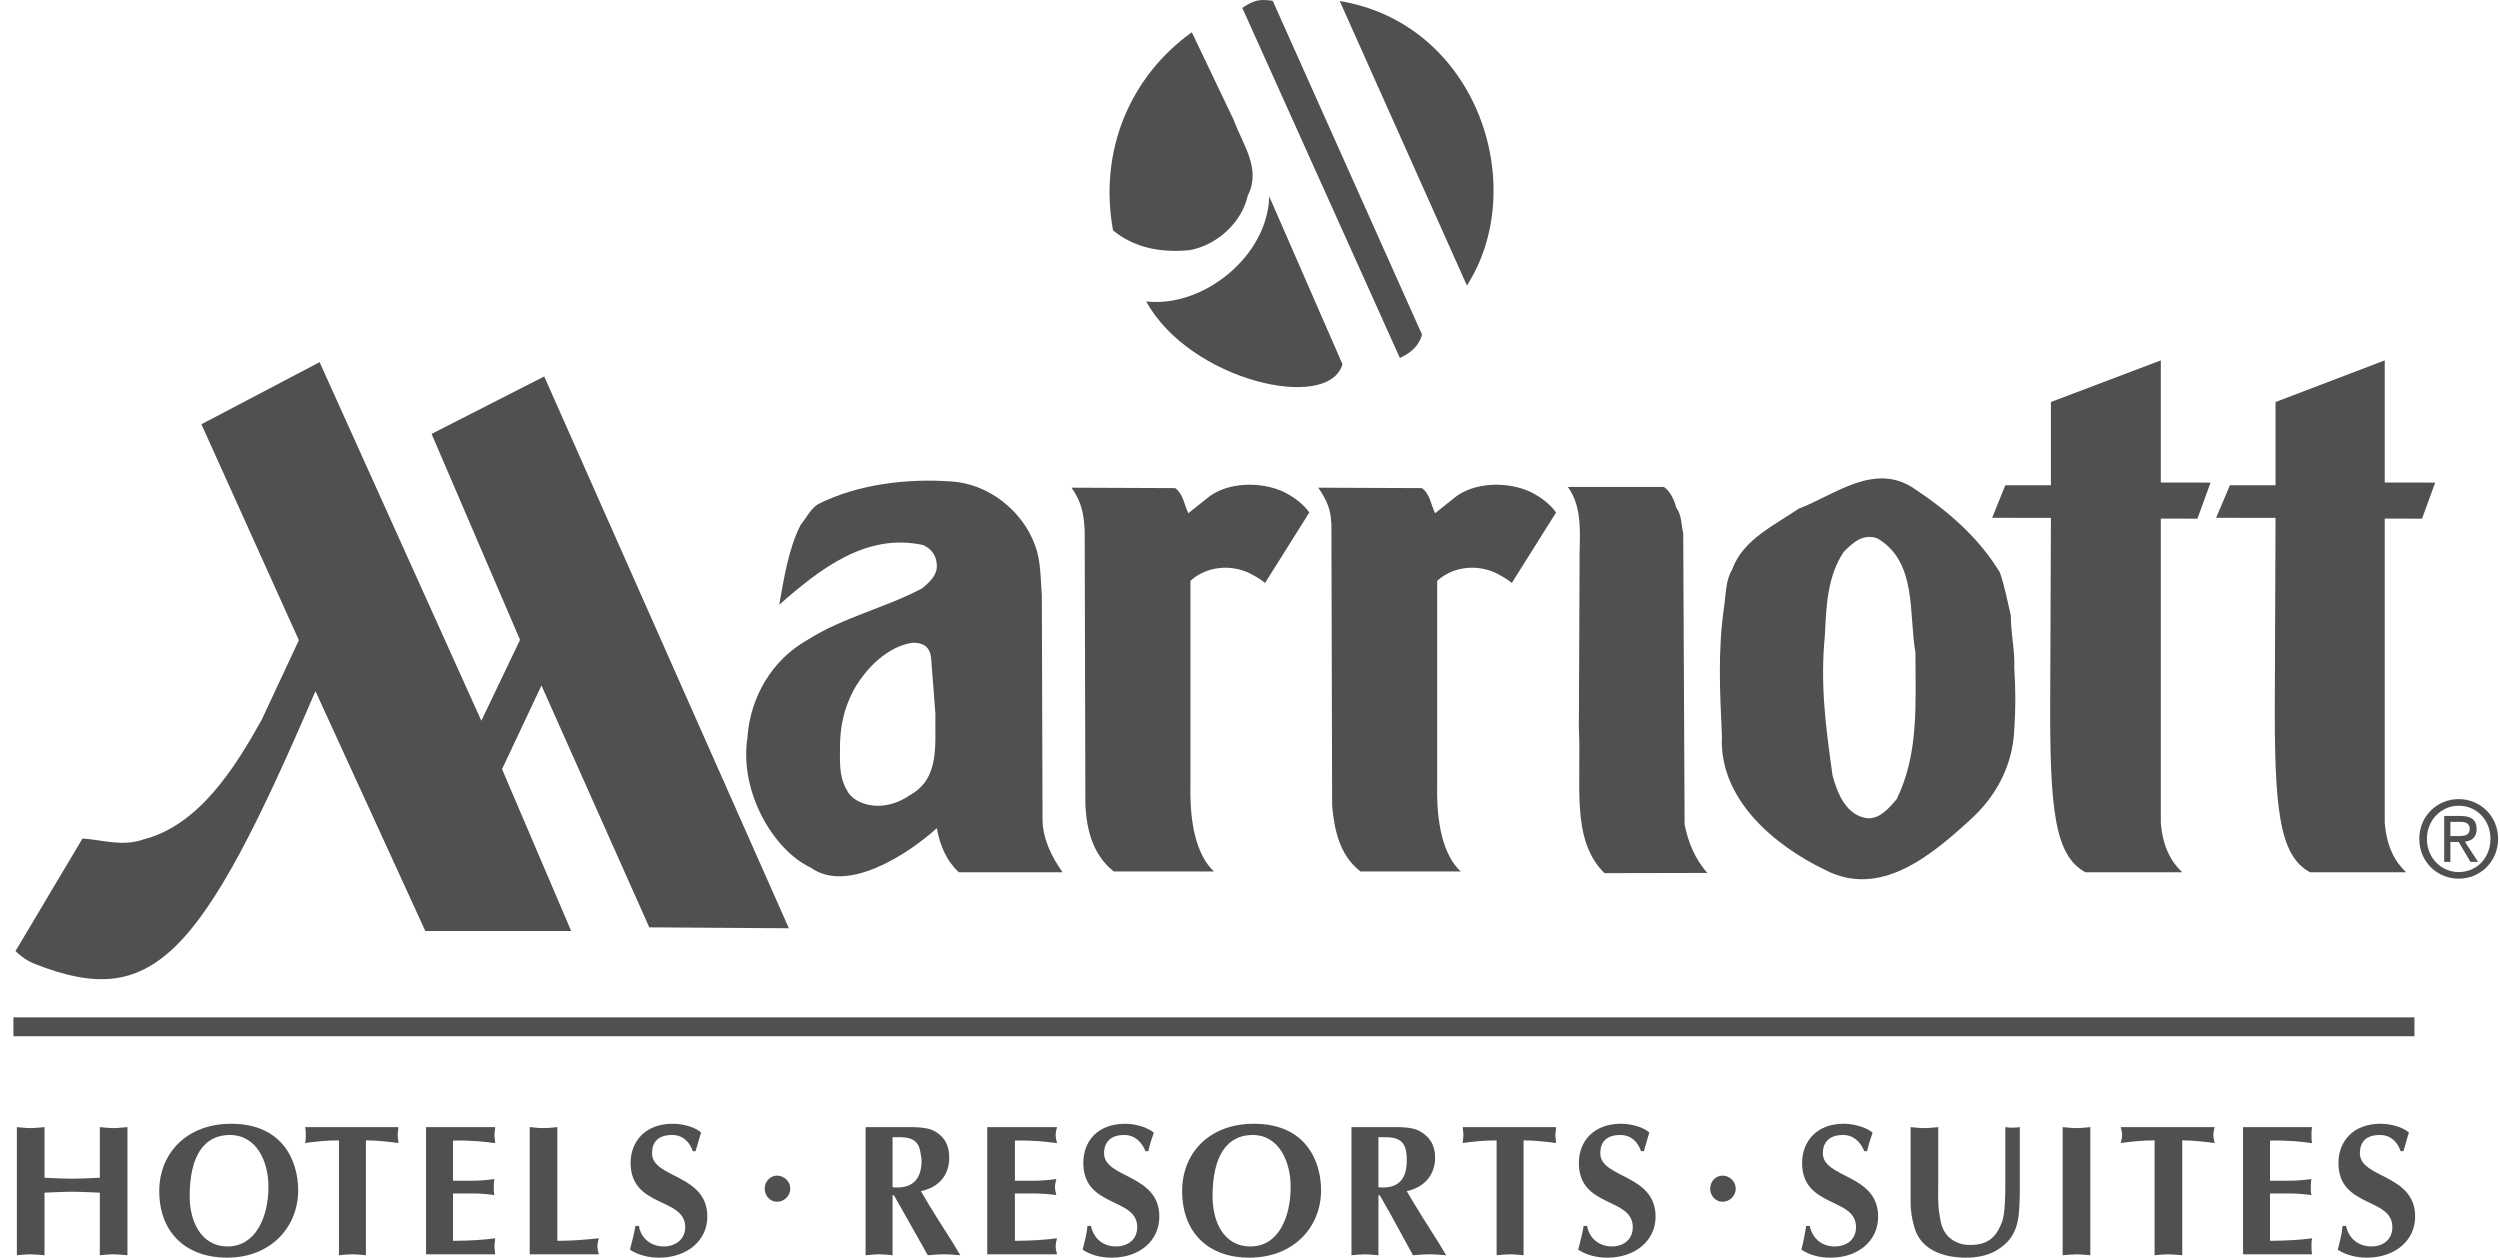 <svg width="163" height="82" viewBox="0 0 163 82" fill="none" xmlns="http://www.w3.org/2000/svg">
<path d="M150.618 56.873C148.59 55.785 148.275 52.709 148.32 45.229L148.365 33.766L144.49 33.761L145.391 31.64H148.365V26.211L155.485 23.497V31.459L158.774 31.464L157.918 33.817L155.485 33.812V53.65C155.62 55.247 156.161 56.188 156.882 56.873H150.618Z" fill="#514F4F"/>
<path d="M45.172 75.057C44.946 74.413 44.496 74.001 43.82 74.001C42.873 74.001 42.513 74.501 42.513 75.191C42.513 76.836 46.118 76.535 46.118 79.323C46.118 80.879 44.811 82 42.964 82C42.333 82 41.612 81.843 41.071 81.477C41.206 80.963 41.341 80.453 41.431 79.93H41.657C41.792 80.768 42.468 81.268 43.279 81.268C44 81.268 44.676 80.842 44.676 80.004C44.676 78.054 41.116 78.763 41.116 75.826C41.116 74.427 42.062 73.269 43.865 73.269C44.721 73.269 45.487 73.598 45.712 73.853C45.577 74.242 45.487 74.645 45.352 75.057H45.172Z" fill="#514F4F"/>
<path d="M80.455 7.856C80.996 9.389 82.258 10.973 81.357 12.752C80.951 14.558 79.284 16.022 77.526 16.314C75.679 16.485 73.966 16.165 72.569 15.021C71.623 9.806 73.696 4.98 77.707 2.104L80.455 7.856Z" fill="#514F4F"/>
<path d="M87.53 23.748C86.629 26.902 77.571 24.831 74.732 19.653C78.472 20.079 82.663 16.68 82.753 12.803L87.53 23.748Z" fill="#514F4F"/>
<path d="M91.272 23.34C91.678 23.15 92.489 22.724 92.714 21.811L82.981 0.052C82.305 -0.032 81.854 -0.092 80.998 0.515L91.272 23.34Z" fill="#514F4F"/>
<path d="M95.642 18.616C99.787 12.154 96.317 1.552 87.35 0.066L95.642 18.616Z" fill="#514F4F"/>
<path d="M0.875 67.563H157.422V66.331H0.875V67.563Z" fill="#514F4F"/>
<path d="M51.526 77.503C51.526 77.03 51.12 76.65 50.669 76.65C50.219 76.65 49.858 77.03 49.858 77.503C49.858 77.975 50.219 78.355 50.669 78.355C51.12 78.355 51.526 77.975 51.526 77.503Z" fill="#514F4F"/>
<path d="M94.741 32.524C96.047 31.394 98.346 31.371 99.833 32.094C100.464 32.418 101.049 32.849 101.455 33.414L98.571 38.008C98.21 37.712 97.94 37.578 97.49 37.337C96.047 36.702 94.56 37.073 93.704 37.874V51.283C93.659 53.603 94.065 55.72 95.236 56.818H88.702C87.305 55.743 86.99 54.025 86.855 52.519L86.81 34.687C86.855 33.242 86.494 32.608 85.954 31.797L92.713 31.825C93.254 32.228 93.299 32.927 93.569 33.465L94.741 32.524Z" fill="#514F4F"/>
<path d="M102.987 36.934C102.942 35.239 103.302 33.21 102.221 31.746H108.484C108.935 32.071 109.16 32.608 109.296 33.117C109.656 33.571 109.611 34.22 109.746 34.757L109.836 53.756C110.062 54.886 110.512 56.026 111.323 56.915L104.609 56.929C102.401 54.743 103.122 51.148 102.942 47.438L102.987 36.934Z" fill="#514F4F"/>
<path d="M112.946 37.119C113.622 35.188 115.74 34.22 117.272 33.168C119.615 32.284 122.229 30.079 124.843 31.881C127.051 33.358 128.988 35.026 130.385 37.309C130.701 38.194 130.881 39.189 131.106 40.13C131.106 41.394 131.377 42.334 131.332 43.599C131.422 44.97 131.422 46.206 131.332 47.55C131.241 49.833 130.205 51.876 128.448 53.46C125.834 55.854 122.544 58.568 118.984 56.711C115.785 55.178 112.045 52.144 112.27 47.976C112.135 45.021 112 42.469 112.405 39.592C112.54 38.759 112.495 37.846 112.946 37.119ZM119.48 50.556C119.796 51.741 120.381 53.191 121.778 53.353C122.589 53.381 123.175 52.681 123.671 52.089C125.113 49.134 124.888 45.91 124.888 42.547C124.437 40.051 125.023 36.637 122.409 35.104C121.463 34.757 120.787 35.401 120.201 35.993C119.165 37.578 119.075 39.393 118.984 41.408C118.669 44.632 119.029 47.304 119.48 50.556Z" fill="#514F4F"/>
<path d="M135.973 56.873C133.945 55.785 133.629 52.709 133.675 45.229L133.72 33.766L129.889 33.761L130.745 31.64H133.72V26.211L140.885 23.497V31.459L144.129 31.464L143.273 33.817L140.885 33.812V53.65C141.02 55.247 141.561 56.188 142.281 56.873H135.973Z" fill="#514F4F"/>
<path d="M70.722 34.687C70.677 33.242 70.406 32.608 69.866 31.797L76.625 31.825C77.166 32.228 77.211 32.927 77.481 33.465L78.653 32.524C79.96 31.394 82.258 31.371 83.745 32.094C84.376 32.418 84.962 32.849 85.367 33.414L82.483 38.008C82.123 37.712 81.852 37.578 81.402 37.337C79.96 36.702 78.473 37.073 77.617 37.874V51.283C77.571 53.603 77.977 55.72 79.149 56.818H72.615C71.263 55.743 70.857 54.145 70.767 52.519L70.722 34.687Z" fill="#514F4F"/>
<path d="M19.486 41.742L17.053 46.947C15.34 50.018 12.997 53.784 9.392 54.719C7.995 55.22 6.733 54.766 5.381 54.669L1.01 62.01C1.371 62.371 1.821 62.672 2.272 62.848C9.933 65.859 13.042 62.621 20.567 45.062L27.732 60.703H37.241L32.734 50.148L35.303 44.692L42.333 60.463L51.435 60.523L35.483 24.544L28.138 28.291L33.906 41.718L31.383 46.994L20.838 23.613L13.132 27.661L19.486 41.742Z" fill="#514F4F"/>
<path d="M48.732 48.087C48.912 45.479 50.309 43.034 52.652 41.718C54.995 40.236 57.699 39.648 60.133 38.356C60.538 38.008 61.034 37.578 61.079 37.013C61.124 36.313 60.763 35.776 60.178 35.535C56.482 34.729 53.463 37.091 50.804 39.43C51.12 37.712 51.39 35.831 52.202 34.22C52.562 33.789 52.832 33.196 53.328 32.876C55.942 31.556 59.186 31.181 62.07 31.394C64.459 31.556 66.667 33.303 67.478 35.535C67.883 36.582 67.838 37.767 67.928 38.842L67.973 53.409C67.973 54.668 68.559 55.854 69.28 56.873H62.521C61.71 56.123 61.304 55.178 61.079 53.997C59.186 55.72 55.221 58.272 52.877 56.577C50.444 55.451 48.191 51.658 48.732 48.087ZM60.718 43.02C60.673 42.01 59.997 41.904 59.502 41.904C57.879 42.144 56.482 43.538 55.671 44.97C54.995 46.243 54.815 47.318 54.77 48.434C54.77 49.639 54.68 50.532 55.176 51.445C55.446 52.038 55.987 52.306 56.572 52.464C57.609 52.681 58.555 52.385 59.366 51.82C61.304 50.718 60.944 48.513 60.989 46.554L60.718 43.02Z" fill="#514F4F"/>
<path d="M113.171 77.503C113.171 77.03 112.765 76.65 112.315 76.65C111.864 76.65 111.504 77.03 111.504 77.503C111.504 77.975 111.864 78.355 112.315 78.355C112.765 78.355 113.171 77.975 113.171 77.503Z" fill="#514F4F"/>
<path d="M56.437 73.487H58.961C59.502 73.487 60.403 73.464 60.898 73.732C61.574 74.098 61.89 74.645 61.89 75.474C61.89 76.669 61.169 77.424 60.042 77.665C60.718 78.832 61.439 79.953 62.16 81.088L62.611 81.843C62.25 81.815 61.89 81.782 61.529 81.782C61.169 81.782 60.853 81.815 60.493 81.843L59.051 79.286C58.871 78.957 58.555 78.397 58.285 77.933H58.195V81.843C57.924 81.815 57.609 81.782 57.339 81.782C57.023 81.782 56.753 81.815 56.437 81.843V73.487ZM58.195 77.41C59.456 77.53 60.087 76.924 60.087 75.668C60.087 75.497 60.042 75.317 59.997 75.057C59.817 74.047 58.916 74.145 58.195 74.145V77.41Z" fill="#514F4F"/>
<path d="M68.919 73.487C68.874 73.658 68.829 73.844 68.829 74.01C68.829 74.182 68.874 74.367 68.919 74.534C68.153 74.436 67.387 74.339 66.171 74.367V76.984H67.387C67.928 76.984 68.424 76.933 68.874 76.873C68.829 77.044 68.784 77.225 68.784 77.396C68.784 77.567 68.829 77.753 68.874 77.919C68.424 77.859 67.928 77.813 67.387 77.813H66.171V80.902C67.387 80.893 68.153 80.833 68.919 80.736C68.874 80.902 68.829 81.088 68.829 81.259C68.829 81.426 68.874 81.611 68.919 81.782H64.368V73.487H68.919Z" fill="#514F4F"/>
<path d="M74.688 75.057C74.417 74.413 73.966 74.001 73.291 74.001C72.389 74.001 71.984 74.501 71.984 75.191C71.984 76.836 75.589 76.535 75.589 79.323C75.589 80.879 74.327 82 72.479 82C71.803 82 71.128 81.843 70.587 81.477C70.722 80.963 70.857 80.453 70.902 79.93H71.128C71.308 80.768 71.939 81.268 72.75 81.268C73.516 81.268 74.147 80.842 74.147 80.004C74.147 78.054 70.632 78.763 70.632 75.826C70.632 74.427 71.533 73.269 73.381 73.269C74.192 73.269 74.958 73.598 75.228 73.853C75.093 74.242 74.958 74.645 74.868 75.057H74.688Z" fill="#514F4F"/>
<path d="M81.447 82C78.834 82 77.076 80.416 77.076 77.651C77.076 75.228 78.788 73.269 81.763 73.269C85.142 73.269 86.134 75.715 86.134 77.605C86.134 79.981 84.376 82 81.447 82ZM79.059 78.007C79.059 79.587 79.735 81.268 81.537 81.268C83.34 81.268 84.151 79.392 84.151 77.373C84.151 75.803 83.43 74.001 81.672 74.001C80.05 74.001 79.059 75.279 79.059 78.007Z" fill="#514F4F"/>
<path d="M88.116 73.487H90.64C91.18 73.487 92.037 73.464 92.532 73.732C93.208 74.098 93.569 74.645 93.569 75.474C93.569 76.669 92.803 77.424 91.721 77.665C92.397 78.832 93.118 79.953 93.839 81.088L94.29 81.843C93.929 81.815 93.569 81.782 93.208 81.782C92.848 81.782 92.487 81.815 92.127 81.843L90.73 79.286C90.55 78.957 90.234 78.397 89.964 77.933H89.874V81.843C89.558 81.815 89.288 81.782 88.972 81.782C88.702 81.782 88.387 81.815 88.116 81.843V73.487ZM89.874 77.41C91.135 77.53 91.721 76.924 91.721 75.668C91.721 75.497 91.721 75.317 91.676 75.057C91.496 74.047 90.595 74.145 89.874 74.145V77.41Z" fill="#514F4F"/>
<path d="M99.337 81.843C99.066 81.815 98.751 81.782 98.435 81.782C98.165 81.782 97.85 81.815 97.579 81.843V74.353C96.723 74.353 96.002 74.436 95.371 74.525C95.371 74.353 95.416 74.182 95.416 74.001C95.416 73.83 95.371 73.658 95.371 73.487H101.455C101.455 73.658 101.41 73.83 101.41 74.001C101.41 74.182 101.455 74.353 101.455 74.525C100.779 74.436 100.058 74.353 99.337 74.353V81.843Z" fill="#514F4F"/>
<path d="M106.997 75.057C106.772 74.413 106.321 74.001 105.645 74.001C104.699 74.001 104.339 74.501 104.339 75.191C104.339 76.836 107.944 76.535 107.944 79.323C107.944 80.879 106.637 82 104.789 82C104.158 82 103.437 81.843 102.897 81.477C103.032 80.963 103.167 80.453 103.257 79.93H103.482C103.618 80.768 104.294 81.268 105.105 81.268C105.826 81.268 106.457 80.842 106.457 80.004C106.457 78.054 102.942 78.763 102.942 75.826C102.942 74.427 103.888 73.269 105.691 73.269C106.547 73.269 107.313 73.598 107.538 73.853C107.403 74.242 107.313 74.645 107.178 75.057H106.997Z" fill="#514F4F"/>
<path d="M121.553 75.057C121.282 74.413 120.832 74.001 120.156 74.001C119.255 74.001 118.849 74.501 118.849 75.191C118.849 76.836 122.454 76.535 122.454 79.323C122.454 80.879 121.192 82 119.345 82C118.669 82 117.993 81.843 117.452 81.477C117.587 80.963 117.677 80.453 117.768 79.93H117.993C118.173 80.768 118.804 81.268 119.615 81.268C120.381 81.268 121.012 80.842 121.012 80.004C121.012 78.054 117.497 78.763 117.497 75.826C117.497 74.427 118.443 73.269 120.201 73.269C121.057 73.269 121.823 73.598 122.094 73.853C121.958 74.242 121.823 74.645 121.733 75.057H121.553Z" fill="#514F4F"/>
<path d="M124.572 73.487C124.888 73.515 125.158 73.552 125.473 73.552C125.789 73.552 126.059 73.515 126.375 73.487V76.947C126.375 77.618 126.33 78.614 126.465 79.249C126.555 79.846 126.645 80.221 127.051 80.648C127.456 81.013 127.907 81.171 128.448 81.171C129.529 81.171 130.115 80.759 130.52 79.698C130.746 79.161 130.746 77.776 130.746 77.178V73.487C130.881 73.515 131.061 73.524 131.196 73.524C131.377 73.524 131.557 73.515 131.692 73.487V77.822C131.647 79.212 131.692 80.476 130.43 81.356C129.799 81.829 128.988 82 128.177 82C126.78 82 125.203 81.537 124.797 79.953C124.662 79.48 124.572 78.943 124.572 78.457V73.487Z" fill="#514F4F"/>
<path d="M134.486 73.487C134.801 73.515 135.117 73.552 135.387 73.552C135.703 73.552 135.973 73.515 136.288 73.487V81.843C135.973 81.815 135.703 81.782 135.387 81.782C135.117 81.782 134.801 81.815 134.486 81.843V73.487Z" fill="#514F4F"/>
<path d="M142.282 81.843C141.966 81.815 141.651 81.782 141.38 81.782C141.065 81.782 140.795 81.815 140.479 81.843V74.353C139.668 74.353 138.902 74.436 138.271 74.525C138.316 74.353 138.361 74.182 138.361 74.001C138.361 73.83 138.316 73.658 138.271 73.487H144.4C144.355 73.658 144.31 73.83 144.31 74.001C144.31 74.182 144.355 74.353 144.4 74.525C143.679 74.436 143.003 74.353 142.282 74.353V81.843Z" fill="#514F4F"/>
<path d="M150.753 73.487C150.708 73.658 150.708 73.844 150.708 74.01C150.708 74.182 150.708 74.367 150.753 74.534C150.032 74.436 149.221 74.339 148.005 74.367V76.984H149.221C149.762 76.984 150.258 76.933 150.708 76.873C150.663 77.044 150.663 77.225 150.663 77.396C150.663 77.567 150.663 77.753 150.708 77.919C150.258 77.859 149.762 77.813 149.221 77.813H148.005V80.902C149.221 80.893 150.032 80.833 150.753 80.736C150.708 80.902 150.708 81.088 150.708 81.259C150.708 81.426 150.708 81.611 150.753 81.782H146.247V73.487H150.753Z" fill="#514F4F"/>
<path d="M156.521 75.057C156.296 74.413 155.845 74.001 155.17 74.001C154.223 74.001 153.863 74.501 153.863 75.191C153.863 76.836 157.468 76.535 157.468 79.323C157.468 80.879 156.161 82 154.313 82C153.682 82 152.961 81.843 152.421 81.477C152.556 80.963 152.691 80.453 152.736 79.93H152.961C153.142 80.768 153.773 81.268 154.629 81.268C155.35 81.268 155.981 80.842 155.981 80.004C155.981 78.054 152.466 78.763 152.466 75.826C152.466 74.427 153.412 73.269 155.215 73.269C156.071 73.269 156.837 73.598 157.062 73.853C156.927 74.242 156.837 74.645 156.702 75.057H156.521Z" fill="#514F4F"/>
<path d="M1.1 73.487C1.416 73.515 1.686 73.552 2.002 73.552C2.272 73.552 2.588 73.515 2.903 73.487V76.789C3.489 76.812 4.12 76.85 4.705 76.85C5.291 76.85 5.922 76.812 6.508 76.789V73.487C6.823 73.515 7.094 73.552 7.409 73.552C7.68 73.552 7.995 73.515 8.31 73.487V81.843C7.995 81.815 7.68 81.782 7.409 81.782C7.094 81.782 6.823 81.815 6.508 81.843V77.762C5.922 77.739 5.291 77.702 4.705 77.702C4.12 77.702 3.489 77.739 2.903 77.762V81.843C2.588 81.815 2.272 81.782 2.002 81.782C1.686 81.782 1.416 81.815 1.1 81.843V73.487Z" fill="#514F4F"/>
<path d="M14.8 82C12.186 82 10.383 80.416 10.383 77.651C10.383 75.228 12.141 73.269 15.07 73.269C18.45 73.269 19.441 75.715 19.441 77.605C19.441 79.981 17.683 82 14.8 82ZM12.366 78.007C12.366 79.587 13.087 81.268 14.845 81.268C16.647 81.268 17.503 79.392 17.503 77.373C17.503 75.803 16.782 74.001 14.98 74.001C13.357 74.001 12.366 75.279 12.366 78.007Z" fill="#514F4F"/>
<path d="M23.857 81.843C23.587 81.815 23.271 81.782 23.001 81.782C22.686 81.782 22.415 81.815 22.1 81.843V74.353C21.244 74.353 20.523 74.436 19.892 74.525C19.937 74.353 19.937 74.182 19.937 74.001C19.937 73.83 19.937 73.658 19.892 73.487H25.975C25.975 73.658 25.93 73.83 25.93 74.001C25.93 74.182 25.975 74.353 25.975 74.525C25.299 74.436 24.578 74.353 23.857 74.353V81.843Z" fill="#514F4F"/>
<path d="M32.284 73.487C32.284 73.658 32.239 73.844 32.239 74.01C32.239 74.182 32.284 74.367 32.284 74.534C31.563 74.436 30.752 74.339 29.535 74.367V76.984H30.797C31.337 76.984 31.788 76.933 32.239 76.873C32.194 77.044 32.194 77.225 32.194 77.396C32.194 77.567 32.194 77.753 32.239 77.919C31.788 77.859 31.337 77.813 30.797 77.813H29.535V80.902C30.752 80.893 31.563 80.833 32.284 80.736C32.284 80.902 32.239 81.088 32.239 81.259C32.239 81.426 32.284 81.611 32.284 81.782H27.777V73.487H32.284Z" fill="#514F4F"/>
<path d="M36.339 80.902C37.376 80.902 38.232 80.819 39.043 80.736C38.998 80.902 38.953 81.088 38.953 81.259C38.953 81.426 38.998 81.611 39.043 81.782H34.537V73.487C34.852 73.515 35.123 73.552 35.438 73.552C35.754 73.552 36.024 73.515 36.339 73.487V80.902Z" fill="#514F4F"/>
<path d="M157.738 54.692C157.738 53.2 158.91 52.102 160.306 52.102C161.703 52.102 162.875 53.2 162.875 54.692C162.875 56.192 161.703 57.29 160.306 57.29C158.91 57.29 157.738 56.192 157.738 54.692ZM160.306 56.859C161.478 56.859 162.379 55.942 162.379 54.692C162.379 53.464 161.478 52.533 160.306 52.533C159.18 52.533 158.234 53.464 158.234 54.692C158.234 55.942 159.18 56.859 160.306 56.859ZM159.766 56.192H159.36V53.2H160.442C161.118 53.2 161.478 53.464 161.478 54.052C161.478 54.59 161.163 54.821 160.712 54.877L161.568 56.192H161.073L160.306 54.895H159.766V56.192ZM160.306 54.511C160.667 54.511 161.027 54.483 161.027 54.025C161.027 53.654 160.712 53.585 160.397 53.585H159.766V54.511H160.306Z" fill="#514F4F"/>
</svg>
